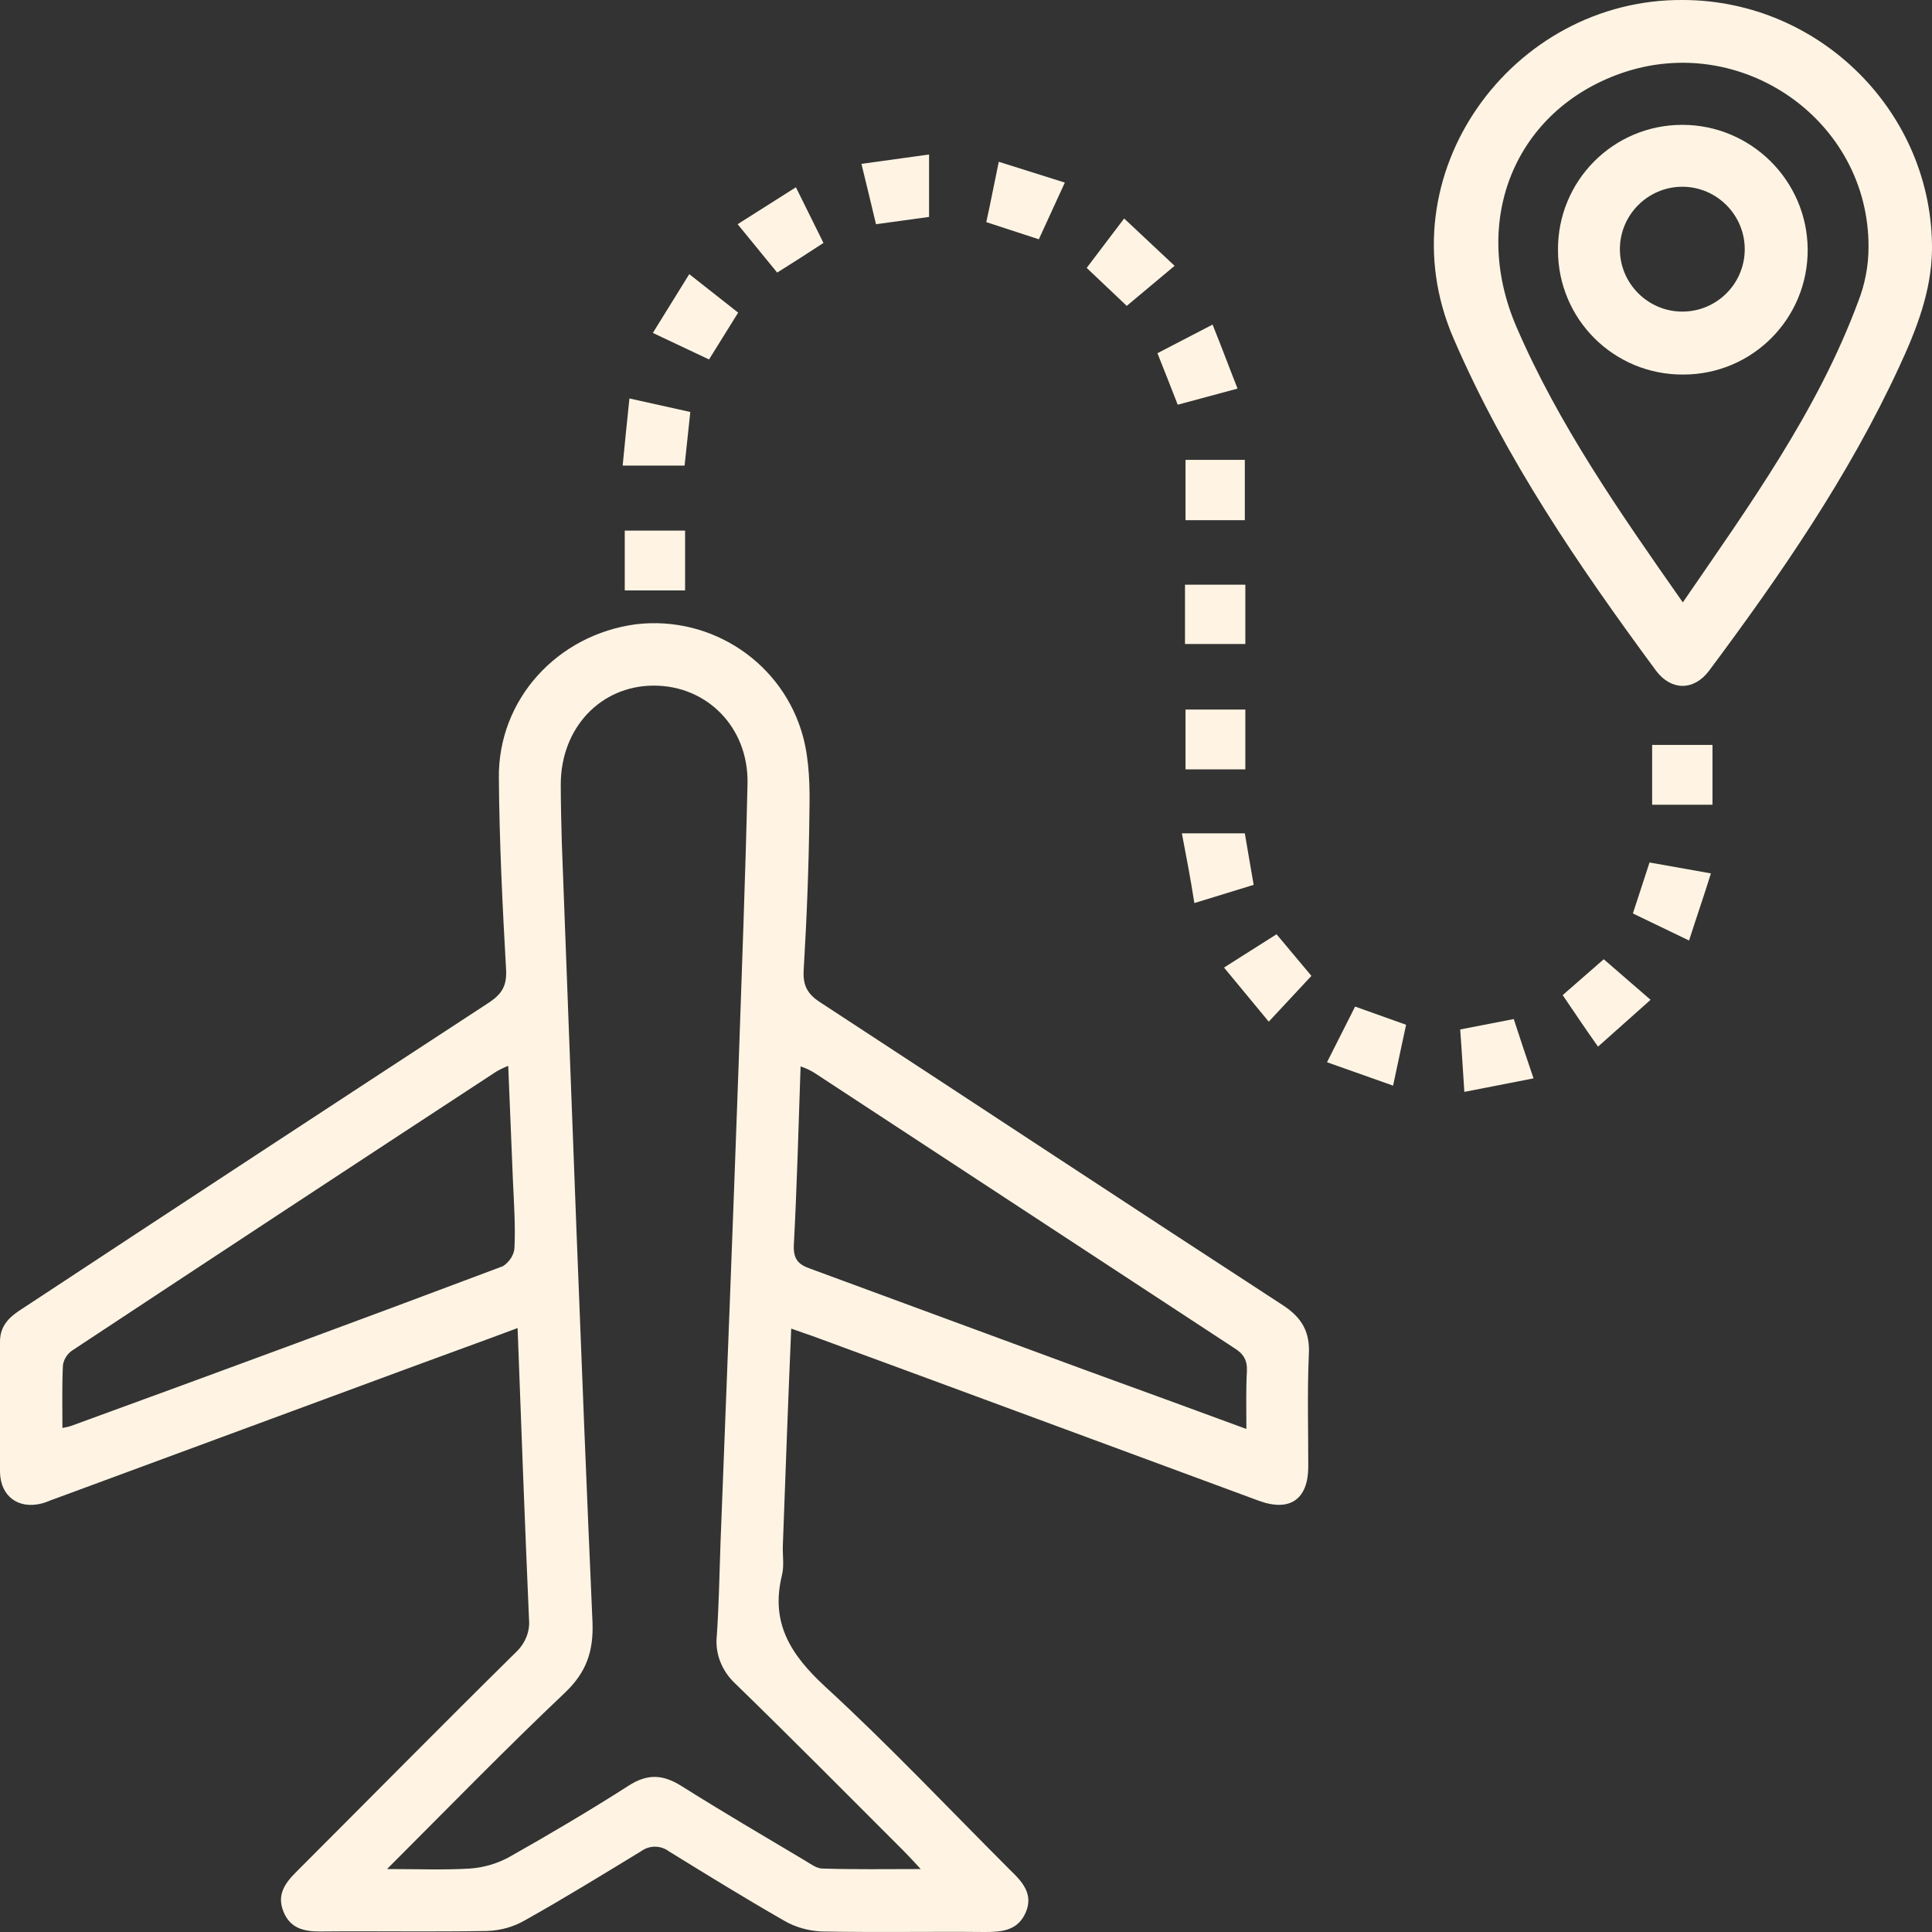 <?xml version="1.0" encoding="utf-8"?>
<!-- Generator: Adobe Illustrator 23.1.0, SVG Export Plug-In . SVG Version: 6.00 Build 0)  -->
<svg version="1.1" id="Слой_1" xmlns="http://www.w3.org/2000/svg" xmlns:xlink="http://www.w3.org/1999/xlink" x="0px" y="0px"
	 viewBox="0 0 371.4 371.4" style="enable-background:new 0 0 371.4 371.4;" xml:space="preserve">
<rect x="0" y="0" width="371.4" height="371.4" fill="#333333" stroke="none"/>
<style type="text/css">
	.st0{fill:#FFF4E3;}
</style>
<title>travelling</title>
<g>
	<g id="Слой_1-2">
		<path class="st0" d="M246.6,250.9c-29.7-19.3-59.2-38.8-88.9-58.2c-2.5-1.6-3.4-3.3-3.2-6.3c0.6-10.1,1-20.2,1.1-30.3
			c0.1-4.8,0-9.8-1.2-14.4c-3.8-14.2-17.5-23.4-32.1-21.7c-15.2,2-26.6,14.5-26.4,29.6c0.1,12.4,0.7,24.7,1.4,37
			c0.1,2.9-0.8,4.4-3.1,6c-30,19.6-59.9,39.2-89.8,58.9C2,253,0,254.7,0,257.9c0,8.4-0.1,16.7,0,25.1c0.1,4.7,3.6,7.2,8.1,6
			c0.8-0.2,1.6-0.6,2.5-0.9l67.7-25c7-2.6,14-5.1,21.2-7.8c0.7,19,1.4,37.6,2.2,56.1c0.2,2.3-0.8,4.6-2.5,6.2
			c-14.2,14-28.2,28.2-42.3,42.3c-2.2,2.2-3.7,4.4-2.4,7.6s3.9,3.8,7,3.8c10.7-0.1,21.5,0.1,32.2-0.1c2.6-0.1,5.1-0.8,7.3-2.1
			c7.5-4.2,14.8-8.7,22.2-13.2c1.6-1.2,3.8-1.2,5.4,0c7.3,4.5,14.6,9,22.1,13.3c2.2,1.3,4.8,2,7.3,2.1c10.5,0.2,21,0,31.4,0.1
			c3.3,0,6.3-0.3,7.8-3.8s-0.7-5.9-3-8.1c-11.8-11.8-23.3-24-35.6-35.3c-6.6-6.1-10.5-12.2-8.3-21.3c0.5-1.9,0.1-4,0.2-6
			c0.5-13.7,1-27.4,1.6-41.5c1.9,0.7,3.5,1.2,5.1,1.8c28.3,10.4,56.6,20.9,84.8,31.3c6,2.2,9.5-0.3,9.5-6.6c0-7.1-0.2-14.2,0.1-21.3
			C251.9,256.1,250.3,253.3,246.6,250.9z M98.9,239.9c-0.1,1.4-1,2.7-2.2,3.5c-27.6,10.4-55.3,20.6-83,30.7
			c-0.6,0.2-1.1,0.3-1.7,0.4c0-4.2-0.1-8.1,0.1-12.1c0.2-1.2,0.9-2.2,1.8-2.8c27.1-17.9,54.3-35.8,81.5-53.6
			c0.7-0.4,1.5-0.8,2.3-1.1c0.3,7.6,0.6,14.8,0.9,22C98.8,231.2,99.1,235.6,98.9,239.9L98.9,239.9z M173.8,355.9
			c0.9,0.9,1.8,1.9,3.2,3.4c-6.8,0-12.8,0.1-18.9-0.1c-1.1,0-2.3-0.9-3.3-1.5c-7.9-4.7-15.9-9.4-23.7-14.3
			c-3.6-2.3-6.6-2.5-10.3-0.1c-7.5,4.8-15.3,9.4-23.1,13.8c-2.3,1.2-4.7,1.9-7.3,2.1c-4.9,0.3-9.9,0.1-16,0.1
			c11.9-11.9,22.8-23.1,34.2-33.9c4.1-3.9,5.5-7.9,5.3-13.5C111.7,262,109.9,212,108,162c-0.1-3.7-0.2-7.5-0.2-11.2
			c0-10.9,7.7-19,17.9-19s18.2,8,18,18.8c-0.4,18-1.1,35.9-1.7,53.8c-1.1,30.8-2.3,61.6-3.5,92.4c-0.2,5.9-0.3,11.7-0.7,17.6
			c-0.4,3.5,1,6.9,3.6,9.3C152.3,334.3,163,345.1,173.8,355.9L173.8,355.9z M239.6,274.7c-10.6-3.9-20.7-7.6-30.9-11.3
			c-17.6-6.5-35.3-13-52.9-19.5c-2.3-0.8-3.3-1.8-3.2-4.5c0.6-11.3,0.9-22.6,1.3-34.4c0.9,0.3,1.8,0.7,2.6,1.2
			c26.9,17.6,53.8,35.3,80.7,52.9c1.8,1.1,2.6,2.3,2.5,4.5C239.5,267.1,239.6,270.7,239.6,274.7L239.6,274.7z"/>
		<path class="st0" d="M323.6,0c-33-0.3-57.7,33.7-44.2,65c10,23.2,24.1,43.8,39,64c2.9,3.8,7.2,3.8,10.1,0
			c13.8-18.5,26.9-37.5,36.6-58.5c3.3-7.1,6.2-14.5,6.3-22.5C371.6,21.8,350,0.1,323.6,0z M357.2,58c-7.8,21-20.8,39-33.7,57.8
			c-12.2-17.4-23.9-34.2-32-53c-8.9-20.7-0.1-41.6,20.1-48.7c23.1-8.1,47.7,9,47.6,33.4C359.2,51.1,358.5,54.7,357.2,58z"/>
		<path class="st0" d="M178.6,41.7v-12l-13,1.8c1,4.1,1.9,7.8,2.8,11.6L178.6,41.7z"/>
		<path class="st0" d="M158.3,46.7L153,36l-11.2,7.1l7.6,9.3C152.6,50.4,155.4,48.6,158.3,46.7z"/>
		<path class="st0" d="M255.1,204.2l12.7,4.5c0.9-4.3,1.7-7.9,2.5-11.7l-9.8-3.5L255.1,204.2z"/>
		<path class="st0" d="M227.9,100h11.4V88.4h-11.4V100z"/>
		<path class="st0" d="M313.9,175.6l10.8,5.2c1.4-4.4,2.8-8.4,4.2-12.9l-11.8-2.1C316,169.2,315,172.2,313.9,175.6z"/>
		<path class="st0" d="M226.4,77.8l11.5-3.1c-1.7-4.3-3.1-8.1-4.8-12.3l-10.6,5.5C223.8,71.2,225.1,74.4,226.4,77.8z"/>
		<path class="st0" d="M120.1,113.5h11.6V102h-11.6V113.5z"/>
		<path class="st0" d="M227.8,123.8h11.6v-11.4h-11.6V123.8z"/>
		<path class="st0" d="M239.4,136.4h-11.5v11.5h11.5V136.4z"/>
		<path class="st0" d="M317.6,154.7h11.6v-11.5h-11.6V154.7z"/>
		<path class="st0" d="M300.4,191.3c2.2,3.2,4.3,6.4,6.8,9.9l10.1-9l-9-7.8L300.4,191.3z"/>
		<path class="st0" d="M280.7,197.9c0.3,3.9,0.5,7.6,0.8,12l13.3-2.6c-1.4-4.1-2.6-7.7-3.8-11.4L280.7,197.9z"/>
		<path class="st0" d="M204.7,35.1l-12.7-4c-0.9,4.3-1.6,8-2.4,11.6l10.1,3.3L204.7,35.1z"/>
		<path class="st0" d="M225.8,51.1l-9.7-9.1l-7.2,9.5l7.7,7.3L225.8,51.1z"/>
		<path class="st0" d="M132.7,79.2L121,76.6c-0.5,4.7-0.9,8.8-1.3,12.9h11.9C132,86,132.3,82.8,132.7,79.2z"/>
		<path class="st0" d="M235.3,186l8.6,10.4l8.2-8.8l-6.7-8L235.3,186z"/>
		<path class="st0" d="M141.9,60.1l-9.4-7.4l-7,11.3l10.8,5.1L141.9,60.1z"/>
		<path class="st0" d="M229.6,173.6l11.4-3.5c-0.6-3.6-1.2-6.8-1.7-9.9h-12.1C228.1,164.9,228.9,169.1,229.6,173.6z"/>
		<path class="st0" d="M323.4,24c-13.3,0-24,10.8-23.9,24.1c0,13.3,10.8,24,24.1,23.9c13.3,0,24-10.8,23.9-24.1c0,0,0,0,0,0
			C347.4,34.7,336.6,24,323.4,24z M323.4,59.9c-6.6,0-12-5.4-12-12c0-6.6,5.4-12,12-12s12,5.4,12,12c0,0.1,0,0.1,0,0.2
			C335.3,54.6,330,59.9,323.4,59.9L323.4,59.9z"/>
	</g>
</g>
</svg>
